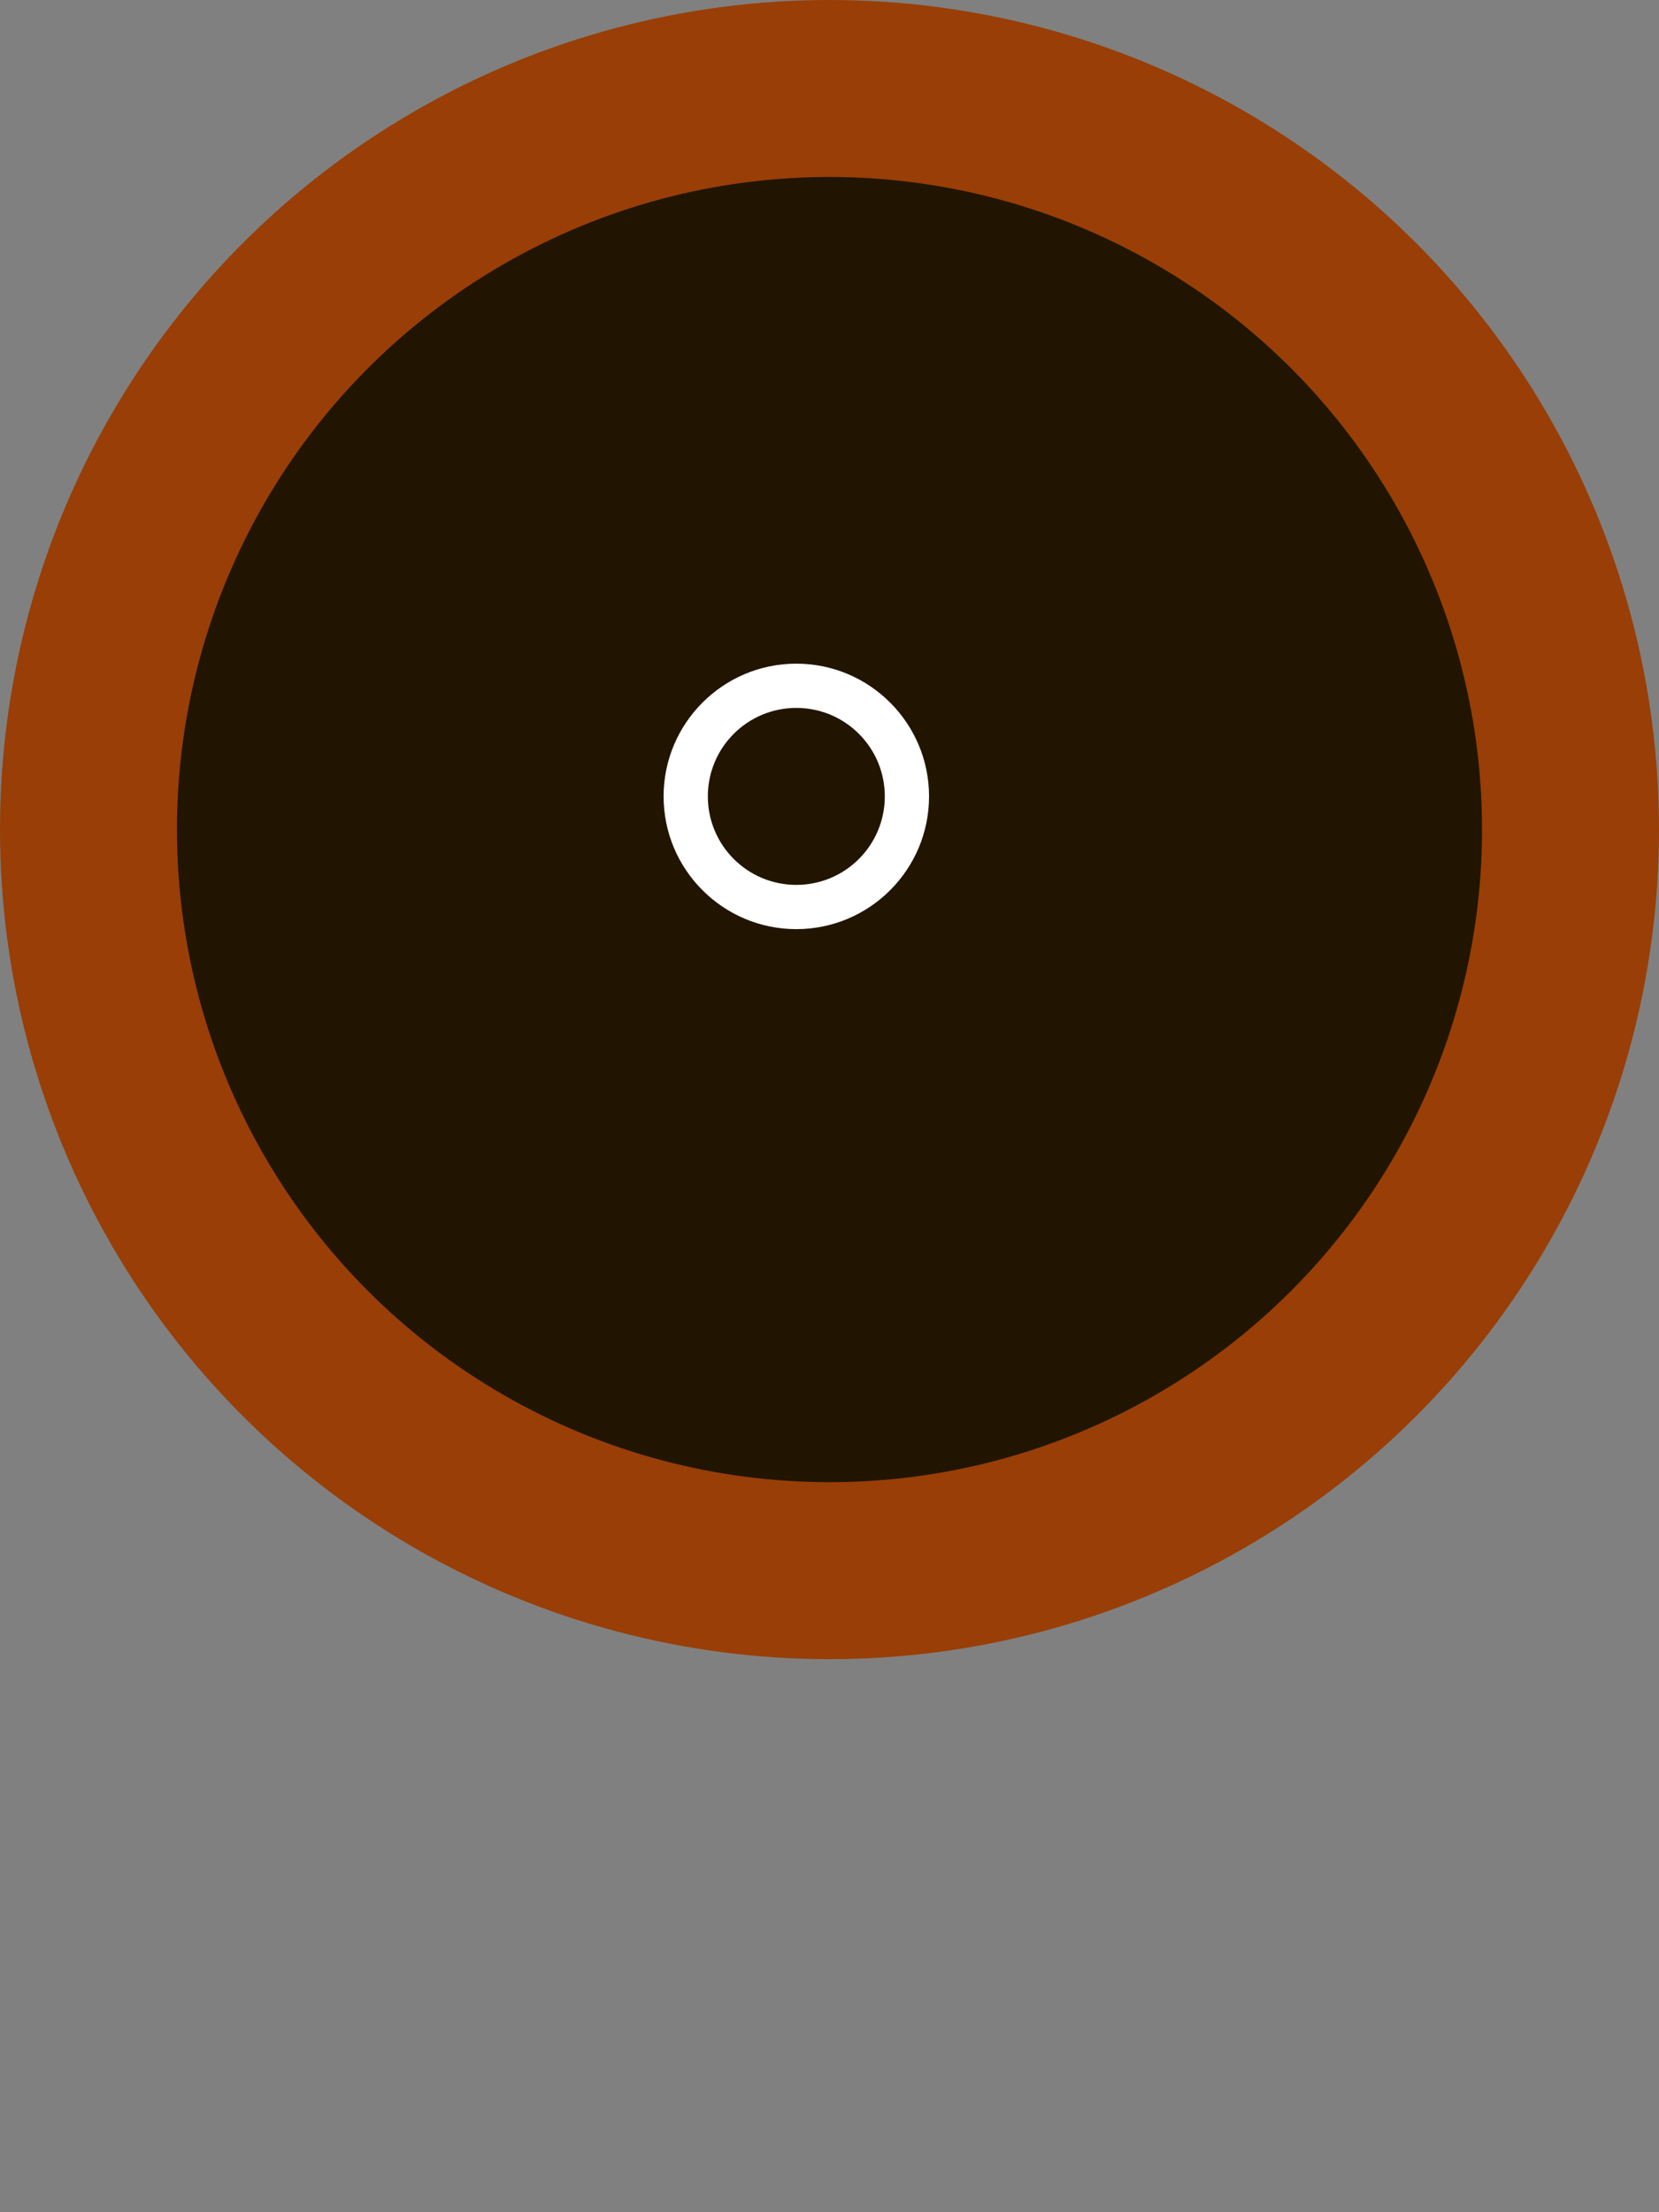  <svg class="animated_badge_svg" width="75" height="100" viewBox="0 0 75 100" fill="none" xmlns="http://www.w3.org/2000/svg">
                <rect x="0" y="0" width="75" height="100" fill="#808080" stroke="none"/>
                <circle class="badge_circle" cx="37.5" cy="37.5" r="33.5" fill="#211502" stroke="#993e06" stroke-width="8" />
                <path class="badge_number" 
      d="M36 30C32.69 30 30 32.69 30 36C30 39.31 32.69 42 36 42C39.31 42 42 39.31 42 36C42 32.69 39.31 30 36 30ZM36 40C33.79 40 32 38.21 32 36C32 33.79 33.79 32 36 32C38.21 32 40 33.79 40 36C40 38.21 38.21 40 36 40Z" 
      fill="white">
</path>
            </svg>